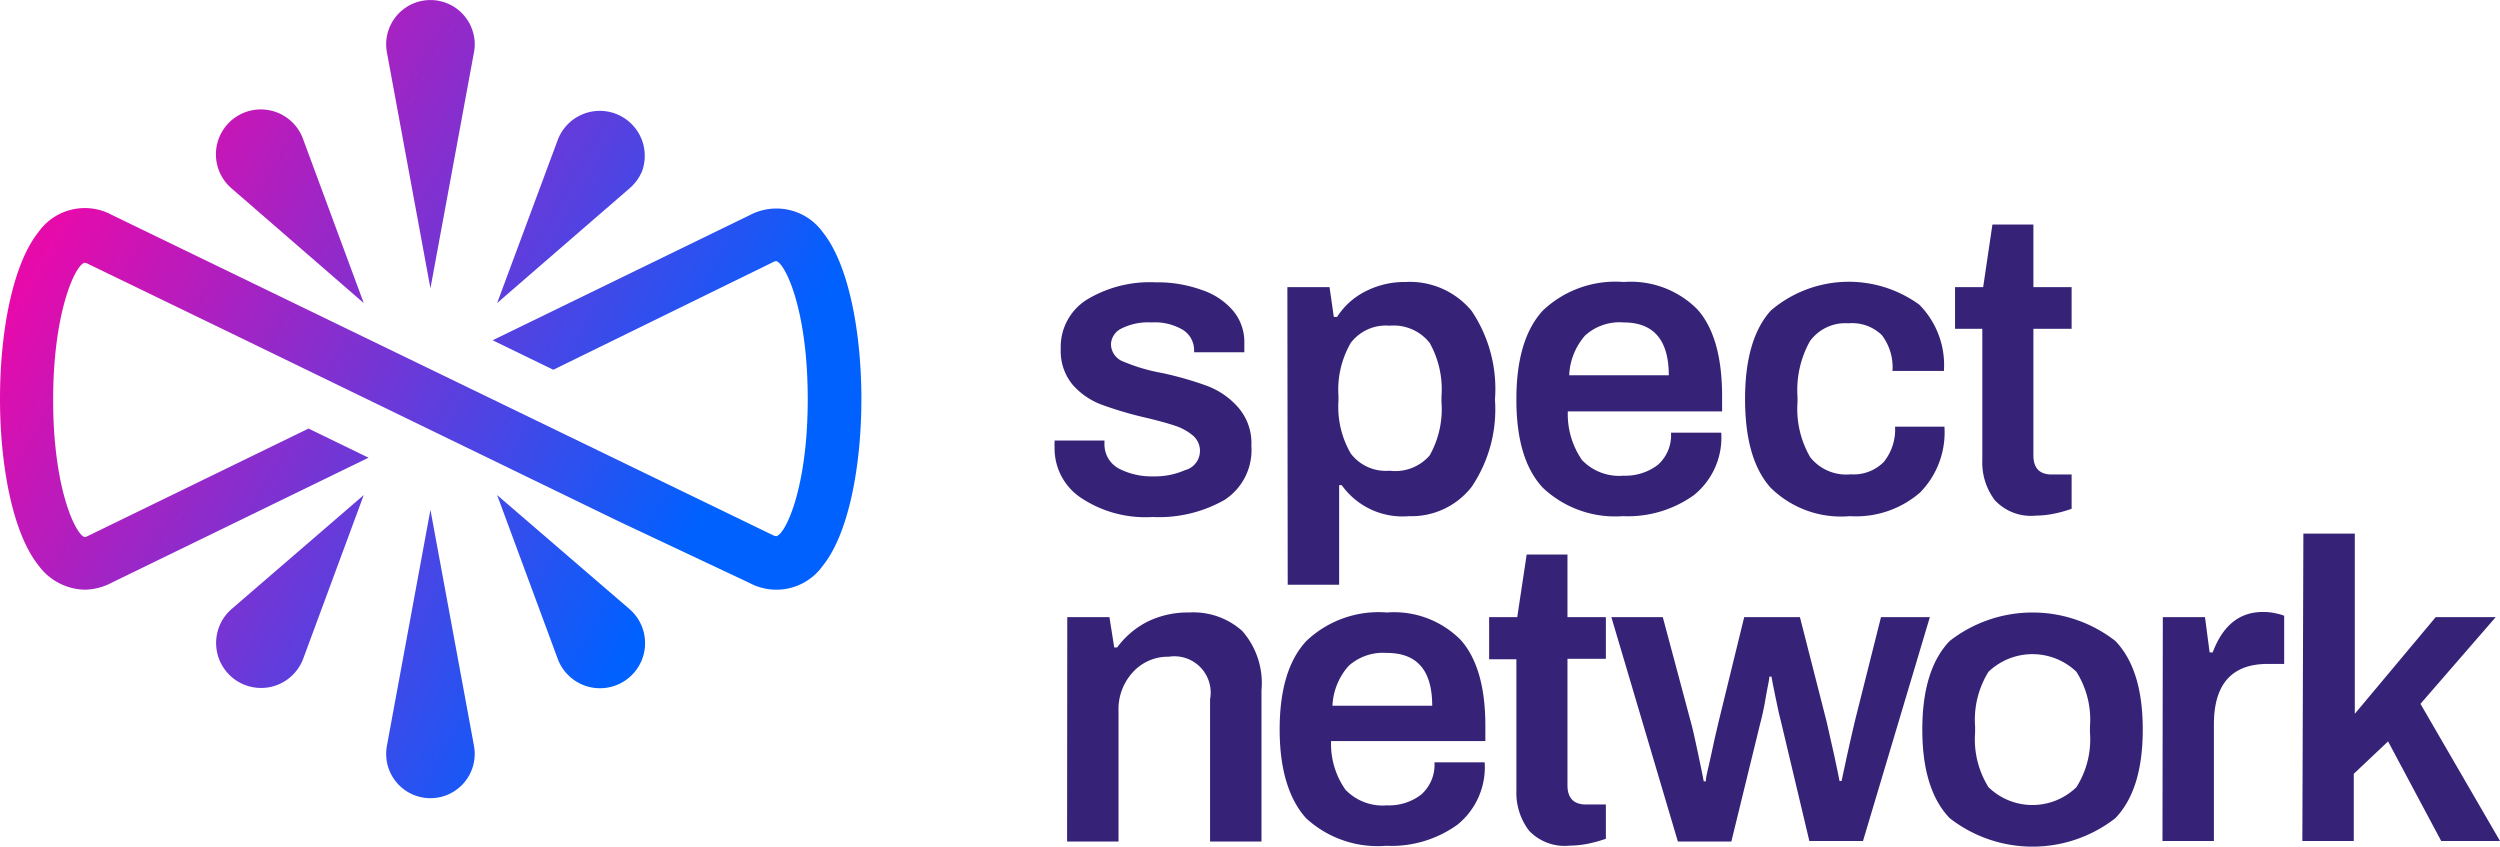 <svg xmlns="http://www.w3.org/2000/svg" xmlns:xlink="http://www.w3.org/1999/xlink" viewBox="0 0 145.84 49.39"><defs><style>.cls-1{fill:#362277;}.cls-2{fill:url(#linear-gradient);}</style><linearGradient id="linear-gradient" x1="4.13" y1="11.58" x2="40.12" y2="31.65" gradientUnits="userSpaceOnUse"><stop offset="0" stop-color="#e70aab"/><stop offset="1" stop-color="#0061ff"/></linearGradient></defs><g id="Layer_2" data-name="Layer 2"><g id="Layer_1-2" data-name="Layer 1"><path class="cls-1" d="M63,29a3.46,3.46,0,0,1-1.48-2.9,2.12,2.12,0,0,1,0-.3.46.46,0,0,0,0-.1h2.91v.2a1.6,1.6,0,0,0,.83,1.43,4.15,4.15,0,0,0,2,.46,4.35,4.35,0,0,0,1.86-.36A1.16,1.16,0,0,0,70,26.34a1.17,1.17,0,0,0-.42-.94,3.1,3.1,0,0,0-1.05-.57c-.41-.14-1-.3-1.76-.48a21,21,0,0,1-2.52-.75,4.17,4.17,0,0,1-1.68-1.16,3.08,3.08,0,0,1-.69-2.09,3.25,3.25,0,0,1,1.54-2.88,7.11,7.11,0,0,1,4-1,7.57,7.57,0,0,1,2.7.45,4.08,4.08,0,0,1,1.85,1.25A2.85,2.85,0,0,1,72.59,20l0,.55H69.66v-.1A1.4,1.4,0,0,0,69,19.24a3.21,3.21,0,0,0-1.83-.43,3.45,3.45,0,0,0-1.76.36,1.06,1.06,0,0,0-.6.93,1.1,1.1,0,0,0,.74,1,10.51,10.51,0,0,0,2.24.66,19.55,19.55,0,0,1,2.65.76,4.54,4.54,0,0,1,1.75,1.2A3.17,3.17,0,0,1,73,26a3.47,3.47,0,0,1-1.56,3.16,7.76,7.76,0,0,1-4.21,1A6.77,6.77,0,0,1,63,29Z"/><path class="cls-1" d="M75.1,16.75h2.46l.25,1.74H78A4.19,4.19,0,0,1,79.65,17,5,5,0,0,1,82,16.45a4.67,4.67,0,0,1,3.85,1.69,8.15,8.15,0,0,1,1.36,5.17,8.07,8.07,0,0,1-1.36,5.09,4.44,4.44,0,0,1-3.65,1.71,4.35,4.35,0,0,1-3.93-1.81h-.15v5.81h-3Zm8.3,9.82a5.5,5.5,0,0,0,.69-3.12v-.32A5.55,5.55,0,0,0,83.4,20a2.68,2.68,0,0,0-2.34-1,2.57,2.57,0,0,0-2.26,1,5.43,5.43,0,0,0-.72,3.08v.3a5.43,5.43,0,0,0,.72,3.08,2.57,2.57,0,0,0,2.26,1A2.66,2.66,0,0,0,83.4,26.57Z"/><path class="cls-1" d="M90,28.45q-1.55-1.66-1.54-5.17c0-2.33.52-4.06,1.55-5.17a6.15,6.15,0,0,1,4.71-1.66,5.47,5.47,0,0,1,4.31,1.61q1.43,1.62,1.43,5.05V24h-9a4.7,4.7,0,0,0,.83,2.84,3,3,0,0,0,2.42.91,3.11,3.11,0,0,0,2-.63,2.3,2.3,0,0,0,.77-1.88h2.93a4.31,4.31,0,0,1-1.59,3.64,6.61,6.61,0,0,1-4.15,1.23A6.13,6.13,0,0,1,90,28.45Zm7.35-6.56c0-2.05-.88-3.08-2.63-3.08a3,3,0,0,0-2.25.76,3.77,3.77,0,0,0-.93,2.32Z"/><path class="cls-1" d="M103.29,28.45q-1.49-1.66-1.49-5.17c0-2.33.5-4.06,1.51-5.17a7,7,0,0,1,8.65-.34,5,5,0,0,1,1.44,3.87h-3a3.09,3.09,0,0,0-.62-2.09,2.48,2.48,0,0,0-1.94-.69,2.55,2.55,0,0,0-2.26,1.05,5.86,5.86,0,0,0-.72,3.25v.29a5.61,5.61,0,0,0,.74,3.22,2.68,2.68,0,0,0,2.37,1,2.47,2.47,0,0,0,1.92-.72,3,3,0,0,0,.66-2.06h2.88A5,5,0,0,1,112,28.74a5.7,5.7,0,0,1-4.09,1.37A5.84,5.84,0,0,1,103.29,28.45Z"/><path class="cls-1" d="M116.37,29.18a3.64,3.64,0,0,1-.73-2.32V19.18h-1.59V16.75h1.64l.54-3.65h2.39v3.65h2.23v2.43h-2.23v7.38c0,.74.35,1.12,1.07,1.12h1.16v2a7.33,7.33,0,0,1-1,.28,5.58,5.58,0,0,1-1.09.12A2.88,2.88,0,0,1,116.37,29.18Z"/><path class="cls-1" d="M62.26,36h2.46L65,37.77h.17a5,5,0,0,1,1.78-1.51,5.35,5.35,0,0,1,2.42-.53,4.27,4.27,0,0,1,3.1,1.08,4.61,4.61,0,0,1,1.12,3.46v8.82h-3V40.8a2.12,2.12,0,0,0-2.41-2.49,2.76,2.76,0,0,0-2.09.9,3.18,3.18,0,0,0-.84,2.28v7.6h-3Z"/><path class="cls-1" d="M76.19,47.73c-1-1.11-1.54-2.84-1.54-5.17s.52-4.06,1.56-5.17a6.12,6.12,0,0,1,4.7-1.66,5.47,5.47,0,0,1,4.31,1.61q1.43,1.62,1.43,5v.89h-9a4.63,4.63,0,0,0,.84,2.84,3,3,0,0,0,2.42.91,3.06,3.06,0,0,0,2-.63,2.31,2.31,0,0,0,.77-1.88h2.93a4.31,4.31,0,0,1-1.59,3.64,6.59,6.59,0,0,1-4.15,1.23A6.17,6.17,0,0,1,76.19,47.73Zm7.36-6.56c0-2.06-.88-3.08-2.64-3.08a3,3,0,0,0-2.24.76,3.74,3.74,0,0,0-.94,2.32Z"/><path class="cls-1" d="M89.2,48.46a3.64,3.64,0,0,1-.74-2.32V38.46H86.87V36h1.64l.55-3.65h2.38V36h2.24v2.43H91.44v7.38c0,.74.36,1.12,1.07,1.12h1.17v2a7.79,7.79,0,0,1-1,.28,5.59,5.59,0,0,1-1.1.12A2.86,2.86,0,0,1,89.2,48.46Z"/><path class="cls-1" d="M94,36H97l1.62,6.06c.1.34.24.95.42,1.81s.3,1.43.35,1.71h.12c0-.28.15-.77.3-1.49s.3-1.38.45-2L101.75,36H105l1.56,6.11c.15.64.3,1.32.45,2s.25,1.19.3,1.45h.12l.3-1.4c.15-.69.31-1.38.47-2.07L109.73,36h2.85l-3.9,13.06h-3.13l-1.61-6.78q-.18-.68-.36-1.59c-.13-.61-.2-1-.24-1.22h-.12c0,.19-.11.58-.21,1.2s-.22,1.14-.34,1.59L101,49.09H97.88Z"/><path class="cls-1" d="M113.74,47.73c-1.07-1.11-1.6-2.84-1.6-5.17s.53-4.06,1.6-5.17a7.86,7.86,0,0,1,9.66,0q1.6,1.66,1.6,5.17c0,2.33-.53,4.06-1.6,5.17a7.86,7.86,0,0,1-9.66,0Zm7.39-1.81a5.2,5.2,0,0,0,.79-3.19v-.34a5.23,5.23,0,0,0-.79-3.2,3.71,3.71,0,0,0-5.13,0,5.31,5.31,0,0,0-.78,3.2v.34a5.27,5.27,0,0,0,.78,3.19,3.68,3.68,0,0,0,5.13,0Z"/><path class="cls-1" d="M126.17,36h2.46l.27,2.06h.18c.59-1.58,1.57-2.36,2.93-2.36a3.18,3.18,0,0,1,.79.09,2.72,2.72,0,0,1,.45.13v2.81h-.95c-2.1,0-3.15,1.17-3.15,3.53v6.8h-3Z"/><path class="cls-1" d="M134.37,31.13h3V41.64L142.09,36h3.5l-4.39,5.06,4.64,8h-3.43l-3.1-5.81-2,1.89v3.92h-3Z"/><path class="cls-2" d="M21.22,17.68,17.69,8.14A2.62,2.62,0,1,0,13.52,11Zm3.89-.86L27.65,3.05a2.42,2.42,0,0,0,0-.93,2.58,2.58,0,1,0-5.08.93ZM37.45,10a2.62,2.62,0,1,0-4.92-1.82L29,17.68,36.71,11A2.68,2.68,0,0,0,37.45,10ZM25.11,29.74,22.57,43.51a2.7,2.7,0,0,0,0,.94,2.58,2.58,0,1,0,5.08-.94ZM48,13.55a3.33,3.33,0,0,0-4.26-1l-15,7.3,3.54,1.72L45.08,15.3a.6.6,0,0,1,.2-.07c.51.12,1.84,2.78,1.84,8.05s-1.33,7.93-1.84,8a.69.69,0,0,1-.21-.07L6.51,12.53a3.31,3.31,0,0,0-4.26,1c-3,3.73-3,15.73,0,19.46a3.43,3.43,0,0,0,2.69,1.41A3.45,3.45,0,0,0,6.5,34l15-7.3L18,25,5.14,31.26a.6.6,0,0,1-.2.07c-.51-.12-1.84-2.78-1.84-8s1.33-7.93,1.84-8a.61.61,0,0,1,.21.07l9,4.36h0l22,10.68h0L43.71,34A3.32,3.32,0,0,0,48,33C51,29.28,51,17.28,48,13.55ZM29,28.88l3.53,9.54a2.63,2.63,0,1,0,4.18-2.9ZM12.77,36.6a2.62,2.62,0,0,0,4.92,1.82l3.53-9.54-7.7,6.64A2.6,2.6,0,0,0,12.77,36.6Z"/></g></g></svg>
